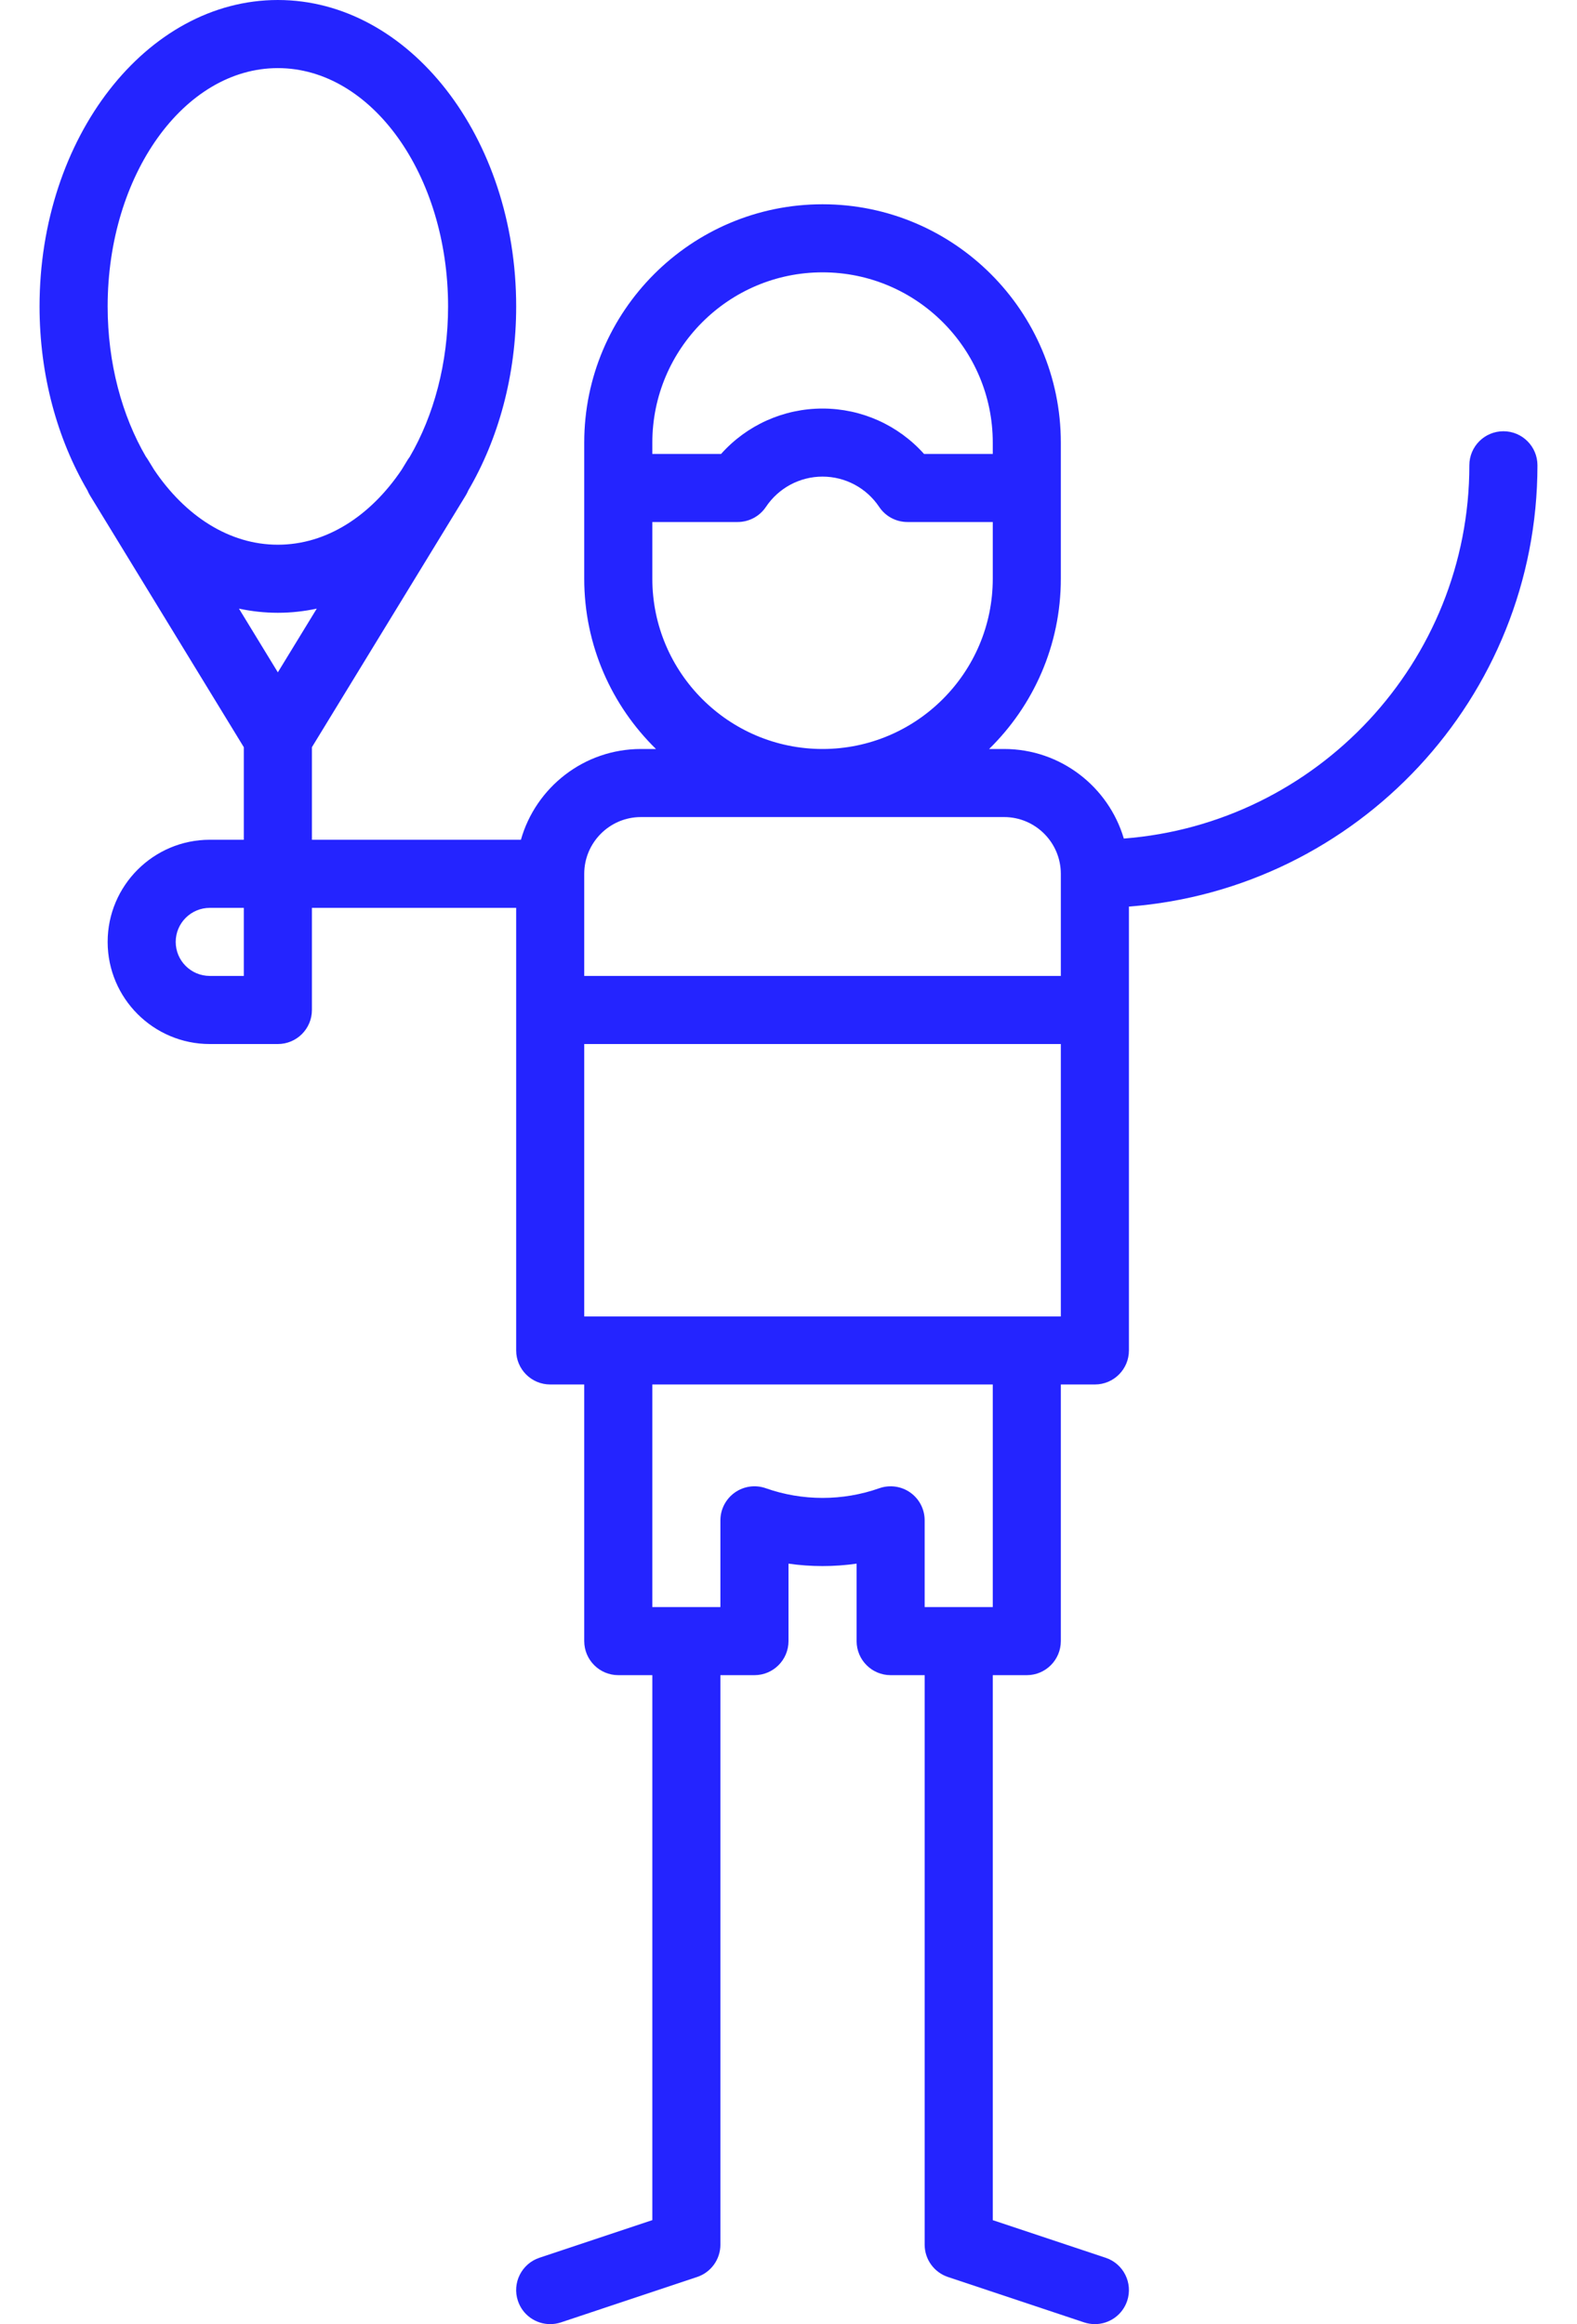 <svg xmlns="http://www.w3.org/2000/svg" width="38" height="56" viewBox="0 0 38 56" fill="none"><path d="M36.227 10.391C35.773 10.391 35.406 10.758 35.406 11.211C35.406 15.951 31.731 19.847 27.08 20.205C26.712 18.959 25.559 18.047 24.195 18.047H23.834C24.899 17.004 25.562 15.551 25.562 13.945V10.664C25.562 7.498 22.987 4.922 19.82 4.922C16.654 4.922 14.078 7.498 14.078 10.664V13.945C14.078 15.551 14.741 17.004 15.807 18.047H15.445C14.071 18.047 12.91 18.973 12.552 20.234H7.516V18.004L11.226 11.932C11.248 11.895 11.267 11.857 11.283 11.818C12.007 10.582 12.438 9.046 12.438 7.383C12.438 3.312 9.862 0 6.695 0C3.529 0 0.953 3.312 0.953 7.383C0.953 9.046 1.384 10.582 2.108 11.818C2.124 11.857 2.143 11.895 2.165 11.932L5.875 18.004V20.234H5.055C3.698 20.234 2.594 21.338 2.594 22.695C2.594 24.052 3.698 25.156 5.055 25.156H6.695C7.148 25.156 7.516 24.789 7.516 24.336V21.875H12.438V32.539C12.438 32.992 12.805 33.359 13.258 33.359H14.078V39.542C14.078 39.995 14.445 40.363 14.899 40.363H15.719V53.494L12.998 54.401C12.569 54.544 12.336 55.009 12.48 55.439C12.594 55.783 12.914 56 13.258 56C13.344 56 13.431 55.986 13.517 55.958L16.798 54.864C17.133 54.752 17.359 54.439 17.359 54.086V40.363H18.18C18.633 40.363 19 39.995 19 39.542V37.676C19.541 37.754 20.099 37.754 20.641 37.676V39.542C20.641 39.995 21.008 40.363 21.461 40.363H22.281V54.086C22.281 54.439 22.507 54.752 22.842 54.864L26.123 55.958C26.209 55.986 26.297 56 26.383 56C26.726 56 27.046 55.783 27.161 55.439C27.304 55.009 27.072 54.544 26.642 54.401L23.922 53.495V40.363H24.742C25.195 40.363 25.562 39.995 25.562 39.542V33.359H26.383C26.836 33.359 27.203 32.992 27.203 32.539V21.844C32.702 21.423 37.047 16.815 37.047 11.211C37.047 10.758 36.68 10.391 36.227 10.391ZM5.875 23.515H5.055C4.602 23.515 4.234 23.148 4.234 22.695C4.234 22.243 4.602 21.875 5.055 21.875H5.875V23.515ZM3.712 11.317L3.565 11.077C3.55 11.052 3.533 11.028 3.516 11.005C2.94 10.016 2.594 8.755 2.594 7.383C2.594 4.217 4.434 1.641 6.695 1.641C8.957 1.641 10.797 4.217 10.797 7.383C10.797 8.755 10.451 10.016 9.875 11.005C9.858 11.028 9.841 11.052 9.825 11.077L9.679 11.317C8.931 12.429 7.87 13.125 6.695 13.125C5.521 13.125 4.46 12.429 3.712 11.317ZM6.695 16.2L5.758 14.665C6.063 14.73 6.376 14.765 6.695 14.765C7.015 14.765 7.328 14.73 7.633 14.665L6.695 16.2ZM15.719 10.664C15.719 8.402 17.559 6.562 19.82 6.562C22.082 6.562 23.922 8.402 23.922 10.664V10.938H22.266C21.648 10.246 20.763 9.844 19.82 9.844C18.878 9.844 17.993 10.246 17.375 10.938H15.719V10.664ZM15.719 13.945V12.578H17.774C18.048 12.578 18.303 12.442 18.456 12.214C18.762 11.757 19.272 11.484 19.82 11.484C20.369 11.484 20.879 11.757 21.185 12.214C21.337 12.442 21.593 12.578 21.866 12.578H23.922V13.945C23.922 16.207 22.082 18.047 19.82 18.047C17.559 18.047 15.719 16.207 15.719 13.945ZM23.922 38.722H22.281V36.633C22.281 36.366 22.152 36.117 21.935 35.963C21.717 35.809 21.439 35.771 21.188 35.859C20.308 36.17 19.333 36.17 18.453 35.859C18.202 35.77 17.924 35.809 17.706 35.963C17.489 36.117 17.359 36.366 17.359 36.633V38.722H15.719V33.359H23.922V38.722ZM25.562 31.719H14.078V25.156H25.562V31.719ZM25.562 23.515H14.078V21.055C14.078 20.301 14.691 19.687 15.445 19.687H24.195C24.949 19.687 25.562 20.301 25.562 21.055V23.515Z" fill="#2424FF"></path></svg>